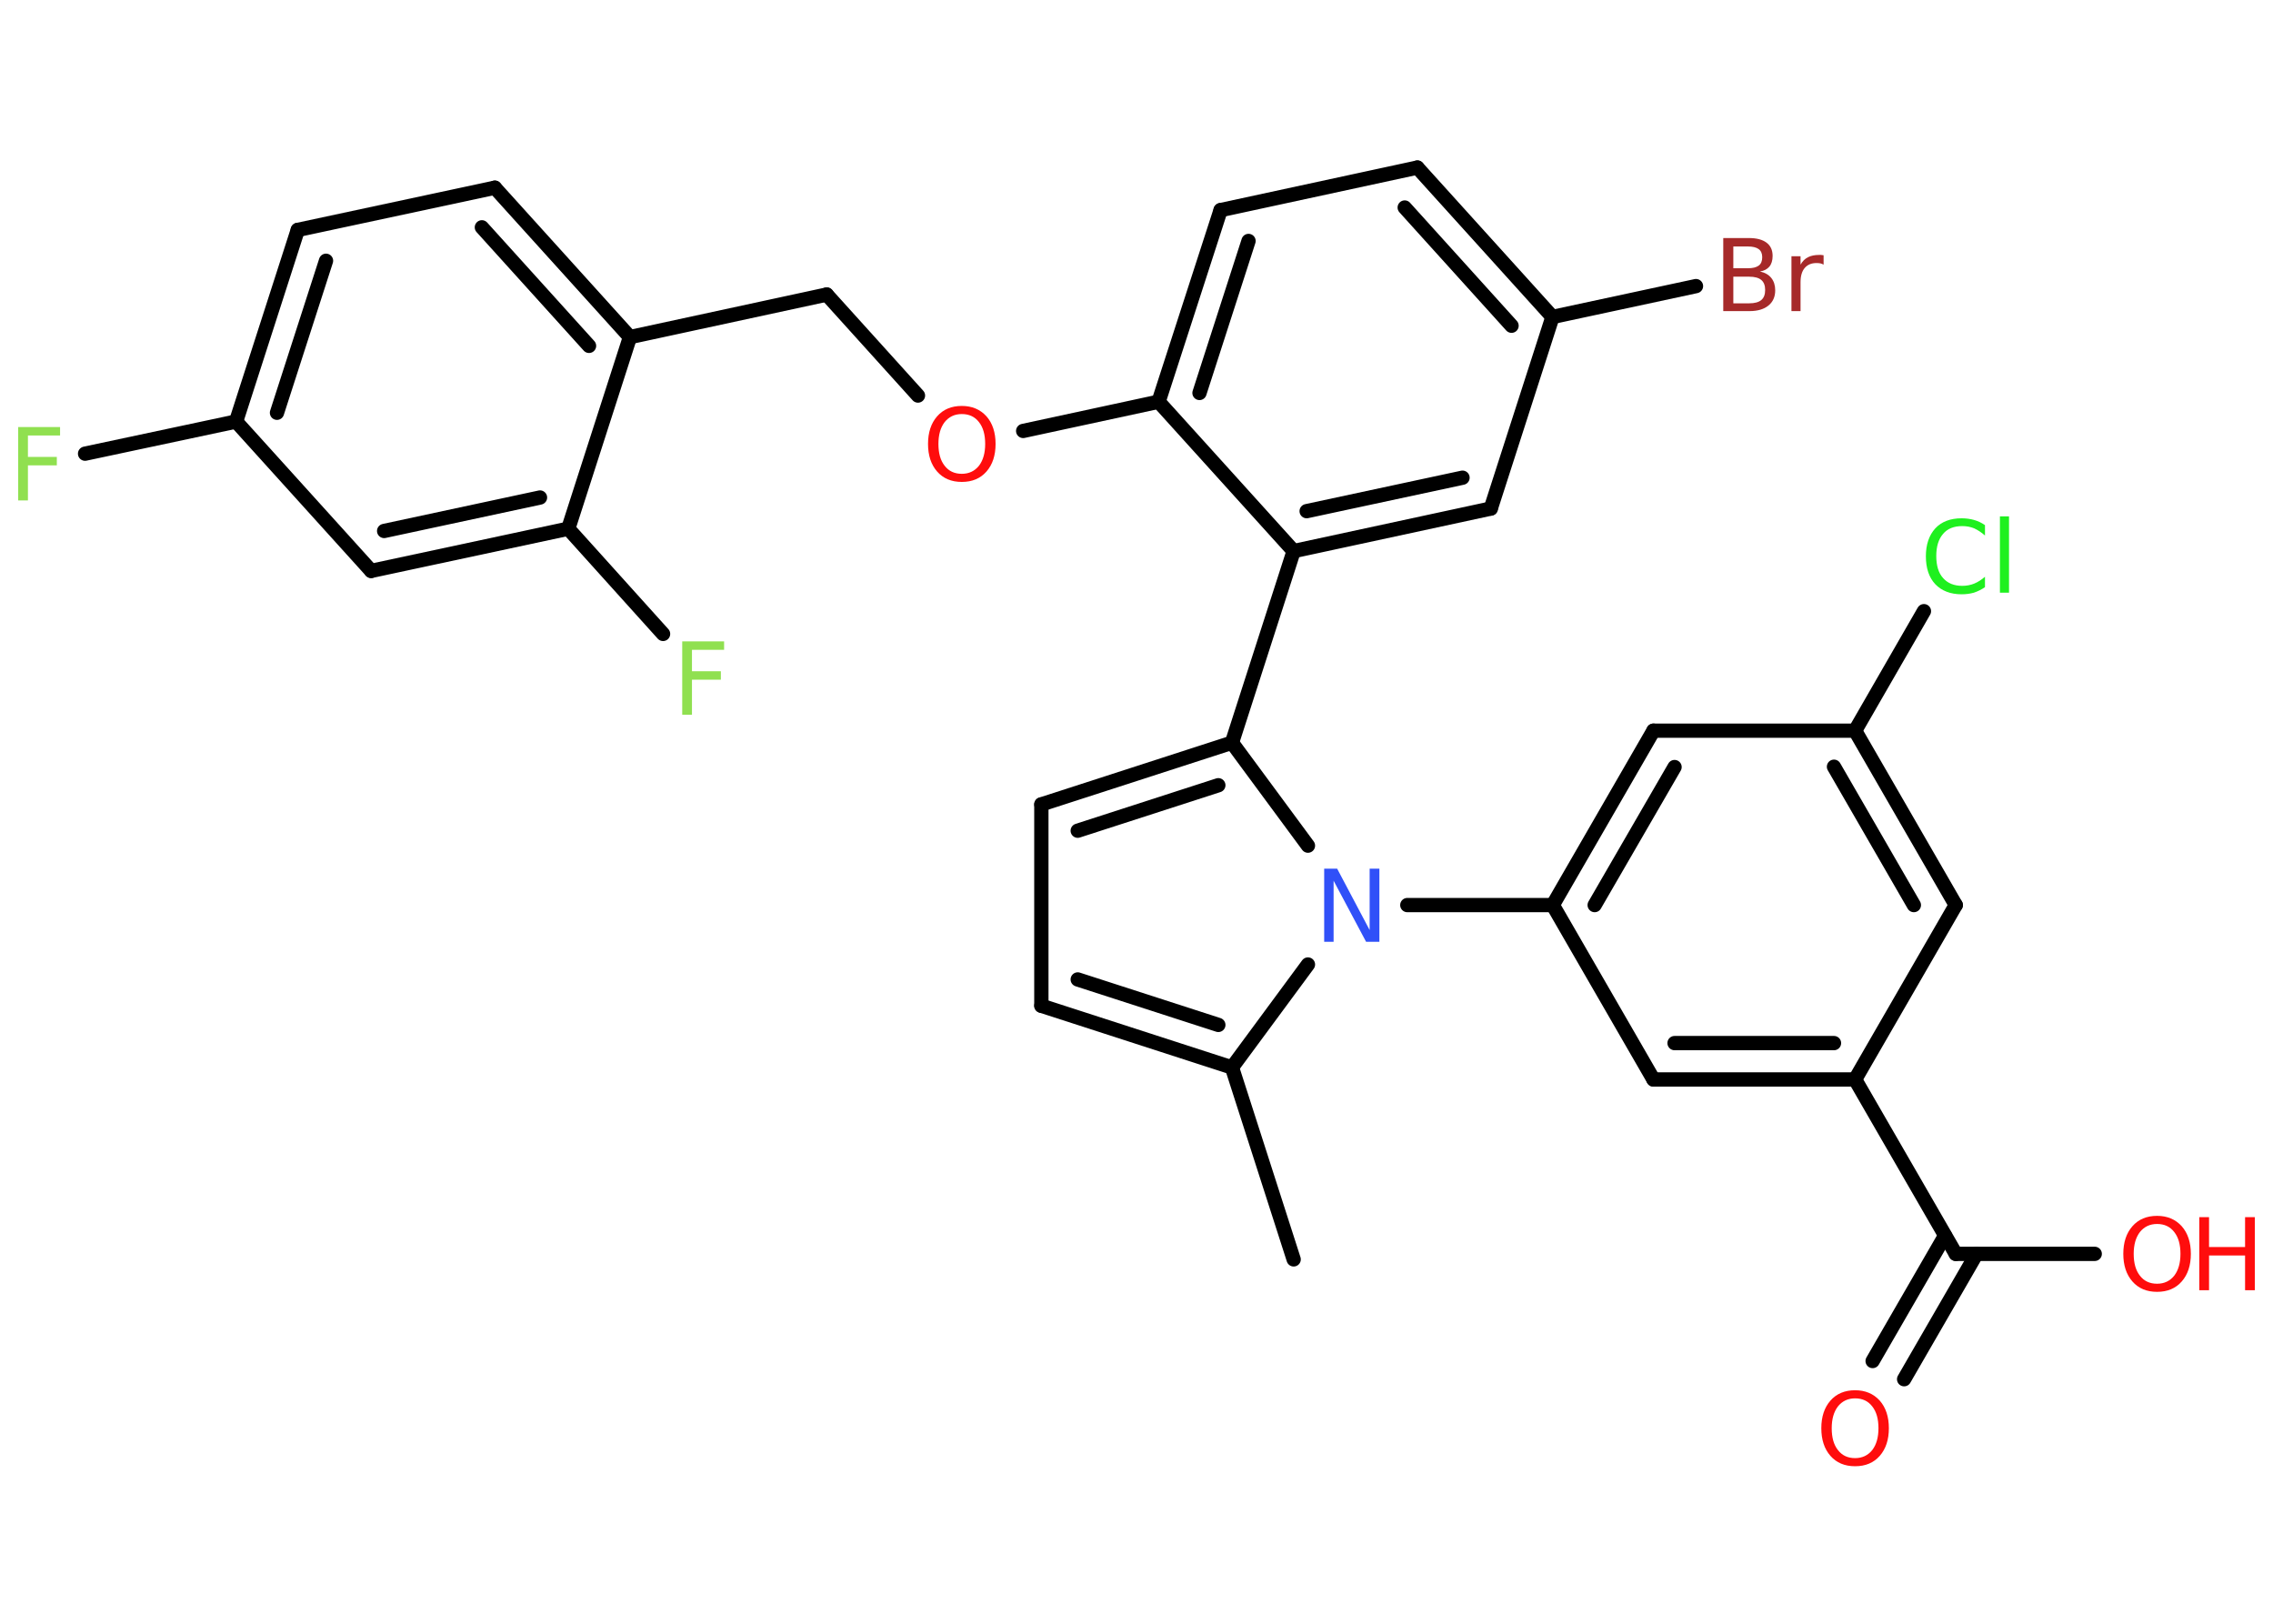<?xml version='1.0' encoding='UTF-8'?>
<!DOCTYPE svg PUBLIC "-//W3C//DTD SVG 1.1//EN" "http://www.w3.org/Graphics/SVG/1.1/DTD/svg11.dtd">
<svg version='1.2' xmlns='http://www.w3.org/2000/svg' xmlns:xlink='http://www.w3.org/1999/xlink' width='70.0mm' height='50.0mm' viewBox='0 0 70.0 50.0'>
  <desc>Generated by the Chemistry Development Kit (http://github.com/cdk)</desc>
  <g stroke-linecap='round' stroke-linejoin='round' stroke='#000000' stroke-width='.44' fill='#FF0D0D'>
    <rect x='.0' y='.0' width='70.0' height='50.0' fill='#FFFFFF' stroke='none'/>
    <g id='mol1' class='mol'>
      <line id='mol1bnd1' class='bond' x1='39.84' y1='38.78' x2='37.94' y2='32.87'/>
      <g id='mol1bnd2' class='bond'>
        <line x1='32.07' y1='30.97' x2='37.94' y2='32.87'/>
        <line x1='33.19' y1='30.16' x2='37.52' y2='31.56'/>
      </g>
      <line id='mol1bnd3' class='bond' x1='32.07' y1='30.97' x2='32.07' y2='24.77'/>
      <g id='mol1bnd4' class='bond'>
        <line x1='37.94' y1='22.87' x2='32.07' y2='24.77'/>
        <line x1='37.52' y1='24.18' x2='33.19' y2='25.58'/>
      </g>
      <line id='mol1bnd5' class='bond' x1='37.94' y1='22.87' x2='39.84' y2='16.97'/>
      <g id='mol1bnd6' class='bond'>
        <line x1='39.84' y1='16.97' x2='45.91' y2='15.66'/>
        <line x1='40.24' y1='15.74' x2='45.04' y2='14.71'/>
      </g>
      <line id='mol1bnd7' class='bond' x1='45.91' y1='15.66' x2='47.81' y2='9.76'/>
      <line id='mol1bnd8' class='bond' x1='47.81' y1='9.76' x2='52.23' y2='8.81'/>
      <g id='mol1bnd9' class='bond'>
        <line x1='47.81' y1='9.76' x2='43.65' y2='5.16'/>
        <line x1='46.55' y1='10.03' x2='43.26' y2='6.39'/>
      </g>
      <line id='mol1bnd10' class='bond' x1='43.65' y1='5.16' x2='37.59' y2='6.47'/>
      <g id='mol1bnd11' class='bond'>
        <line x1='37.59' y1='6.47' x2='35.68' y2='12.37'/>
        <line x1='38.45' y1='7.42' x2='36.94' y2='12.1'/>
      </g>
      <line id='mol1bnd12' class='bond' x1='39.84' y1='16.97' x2='35.68' y2='12.37'/>
      <line id='mol1bnd13' class='bond' x1='35.68' y1='12.37' x2='31.51' y2='13.27'/>
      <line id='mol1bnd14' class='bond' x1='28.27' y1='12.18' x2='25.46' y2='9.07'/>
      <line id='mol1bnd15' class='bond' x1='25.46' y1='9.07' x2='19.4' y2='10.38'/>
      <g id='mol1bnd16' class='bond'>
        <line x1='19.4' y1='10.38' x2='15.24' y2='5.78'/>
        <line x1='18.14' y1='10.65' x2='14.84' y2='7.0'/>
      </g>
      <line id='mol1bnd17' class='bond' x1='15.24' y1='5.78' x2='9.17' y2='7.08'/>
      <g id='mol1bnd18' class='bond'>
        <line x1='9.17' y1='7.08' x2='7.27' y2='12.98'/>
        <line x1='10.04' y1='8.03' x2='8.53' y2='12.71'/>
      </g>
      <line id='mol1bnd19' class='bond' x1='7.27' y1='12.98' x2='2.62' y2='13.97'/>
      <line id='mol1bnd20' class='bond' x1='7.27' y1='12.98' x2='11.43' y2='17.58'/>
      <g id='mol1bnd21' class='bond'>
        <line x1='11.43' y1='17.58' x2='17.5' y2='16.28'/>
        <line x1='11.83' y1='16.35' x2='16.63' y2='15.32'/>
      </g>
      <line id='mol1bnd22' class='bond' x1='19.4' y1='10.38' x2='17.5' y2='16.28'/>
      <line id='mol1bnd23' class='bond' x1='17.5' y1='16.28' x2='20.42' y2='19.52'/>
      <line id='mol1bnd24' class='bond' x1='37.94' y1='22.87' x2='40.28' y2='26.04'/>
      <line id='mol1bnd25' class='bond' x1='37.94' y1='32.87' x2='40.28' y2='29.7'/>
      <line id='mol1bnd26' class='bond' x1='43.34' y1='27.87' x2='47.82' y2='27.87'/>
      <g id='mol1bnd27' class='bond'>
        <line x1='50.92' y1='22.5' x2='47.82' y2='27.87'/>
        <line x1='51.57' y1='23.62' x2='49.11' y2='27.87'/>
      </g>
      <line id='mol1bnd28' class='bond' x1='50.92' y1='22.5' x2='57.13' y2='22.5'/>
      <line id='mol1bnd29' class='bond' x1='57.13' y1='22.5' x2='59.25' y2='18.82'/>
      <g id='mol1bnd30' class='bond'>
        <line x1='60.23' y1='27.87' x2='57.13' y2='22.5'/>
        <line x1='58.94' y1='27.87' x2='56.48' y2='23.61'/>
      </g>
      <line id='mol1bnd31' class='bond' x1='60.23' y1='27.87' x2='57.13' y2='33.24'/>
      <line id='mol1bnd32' class='bond' x1='57.13' y1='33.24' x2='60.23' y2='38.61'/>
      <g id='mol1bnd33' class='bond'>
        <line x1='60.87' y1='38.61' x2='58.64' y2='42.47'/>
        <line x1='59.9' y1='38.05' x2='57.67' y2='41.91'/>
      </g>
      <line id='mol1bnd34' class='bond' x1='60.23' y1='38.61' x2='64.51' y2='38.61'/>
      <g id='mol1bnd35' class='bond'>
        <line x1='50.92' y1='33.24' x2='57.13' y2='33.24'/>
        <line x1='51.57' y1='32.12' x2='56.48' y2='32.12'/>
      </g>
      <line id='mol1bnd36' class='bond' x1='47.82' y1='27.87' x2='50.92' y2='33.24'/>
      <path id='mol1atm9' class='atom' d='M53.38 8.51v.83h.49q.25 .0 .37 -.1q.12 -.1 .12 -.31q.0 -.21 -.12 -.31q-.12 -.1 -.37 -.1h-.49zM53.38 7.58v.68h.45q.22 .0 .33 -.08q.11 -.08 .11 -.26q.0 -.17 -.11 -.25q-.11 -.08 -.33 -.08h-.45zM53.08 7.33h.78q.35 .0 .54 .14q.19 .14 .19 .41q.0 .21 -.1 .33q-.1 .12 -.29 .15q.23 .05 .35 .2q.12 .15 .12 .38q.0 .3 -.21 .47q-.21 .17 -.58 .17h-.81v-2.25zM56.16 8.15q-.05 -.03 -.1 -.04q-.05 -.01 -.12 -.01q-.23 .0 -.36 .15q-.13 .15 -.13 .44v.89h-.28v-1.69h.28v.26q.09 -.16 .23 -.23q.14 -.07 .34 -.07q.03 .0 .06 .0q.03 .0 .08 .01v.29z' stroke='none' fill='#A62929'/>
      <path id='mol1atm13' class='atom' d='M29.62 12.75q-.33 .0 -.53 .25q-.19 .25 -.19 .67q.0 .43 .19 .67q.19 .25 .53 .25q.33 .0 .53 -.25q.19 -.25 .19 -.67q.0 -.43 -.19 -.67q-.19 -.25 -.53 -.25zM29.62 12.5q.47 .0 .76 .32q.28 .32 .28 .85q.0 .53 -.28 .85q-.28 .32 -.76 .32q-.48 .0 -.76 -.32q-.28 -.32 -.28 -.85q.0 -.53 .28 -.85q.28 -.32 .76 -.32z' stroke='none'/>
      <path id='mol1atm19' class='atom' d='M.56 13.15h1.29v.26h-.99v.66h.89v.26h-.89v1.08h-.3v-2.25z' stroke='none' fill='#90E050'/>
      <path id='mol1atm22' class='atom' d='M21.01 19.75h1.29v.26h-.99v.66h.89v.26h-.89v1.08h-.3v-2.25z' stroke='none' fill='#90E050'/>
      <path id='mol1atm23' class='atom' d='M40.77 26.75h.41l1.0 1.89v-1.89h.3v2.25h-.41l-1.0 -1.88v1.88h-.29v-2.25z' stroke='none' fill='#3050F8'/>
      <path id='mol1atm27' class='atom' d='M61.13 16.17v.32q-.16 -.14 -.33 -.22q-.17 -.07 -.37 -.07q-.39 .0 -.59 .24q-.21 .24 -.21 .68q.0 .45 .21 .68q.21 .24 .59 .24q.2 .0 .37 -.07q.17 -.07 .33 -.21v.32q-.16 .11 -.34 .17q-.18 .05 -.38 .05q-.51 .0 -.81 -.31q-.29 -.31 -.29 -.86q.0 -.54 .29 -.86q.29 -.31 .81 -.31q.2 .0 .38 .05q.18 .05 .34 .16zM61.59 15.9h.28v2.35h-.28v-2.35z' stroke='none' fill='#1FF01F'/>
      <path id='mol1atm31' class='atom' d='M57.13 43.06q-.33 .0 -.53 .25q-.19 .25 -.19 .67q.0 .43 .19 .67q.19 .25 .53 .25q.33 .0 .53 -.25q.19 -.25 .19 -.67q.0 -.43 -.19 -.67q-.19 -.25 -.53 -.25zM57.13 42.81q.47 .0 .76 .32q.28 .32 .28 .85q.0 .53 -.28 .85q-.28 .32 -.76 .32q-.48 .0 -.76 -.32q-.28 -.32 -.28 -.85q.0 -.53 .28 -.85q.28 -.32 .76 -.32z' stroke='none'/>
      <g id='mol1atm32' class='atom'>
        <path d='M66.43 37.69q-.33 .0 -.53 .25q-.19 .25 -.19 .67q.0 .43 .19 .67q.19 .25 .53 .25q.33 .0 .53 -.25q.19 -.25 .19 -.67q.0 -.43 -.19 -.67q-.19 -.25 -.53 -.25zM66.43 37.44q.47 .0 .76 .32q.28 .32 .28 .85q.0 .53 -.28 .85q-.28 .32 -.76 .32q-.48 .0 -.76 -.32q-.28 -.32 -.28 -.85q.0 -.53 .28 -.85q.28 -.32 .76 -.32z' stroke='none'/>
        <path d='M67.73 37.48h.3v.92h1.11v-.92h.3v2.25h-.3v-1.07h-1.11v1.07h-.3v-2.25z' stroke='none'/>
      </g>
    </g>
  </g>
</svg>
